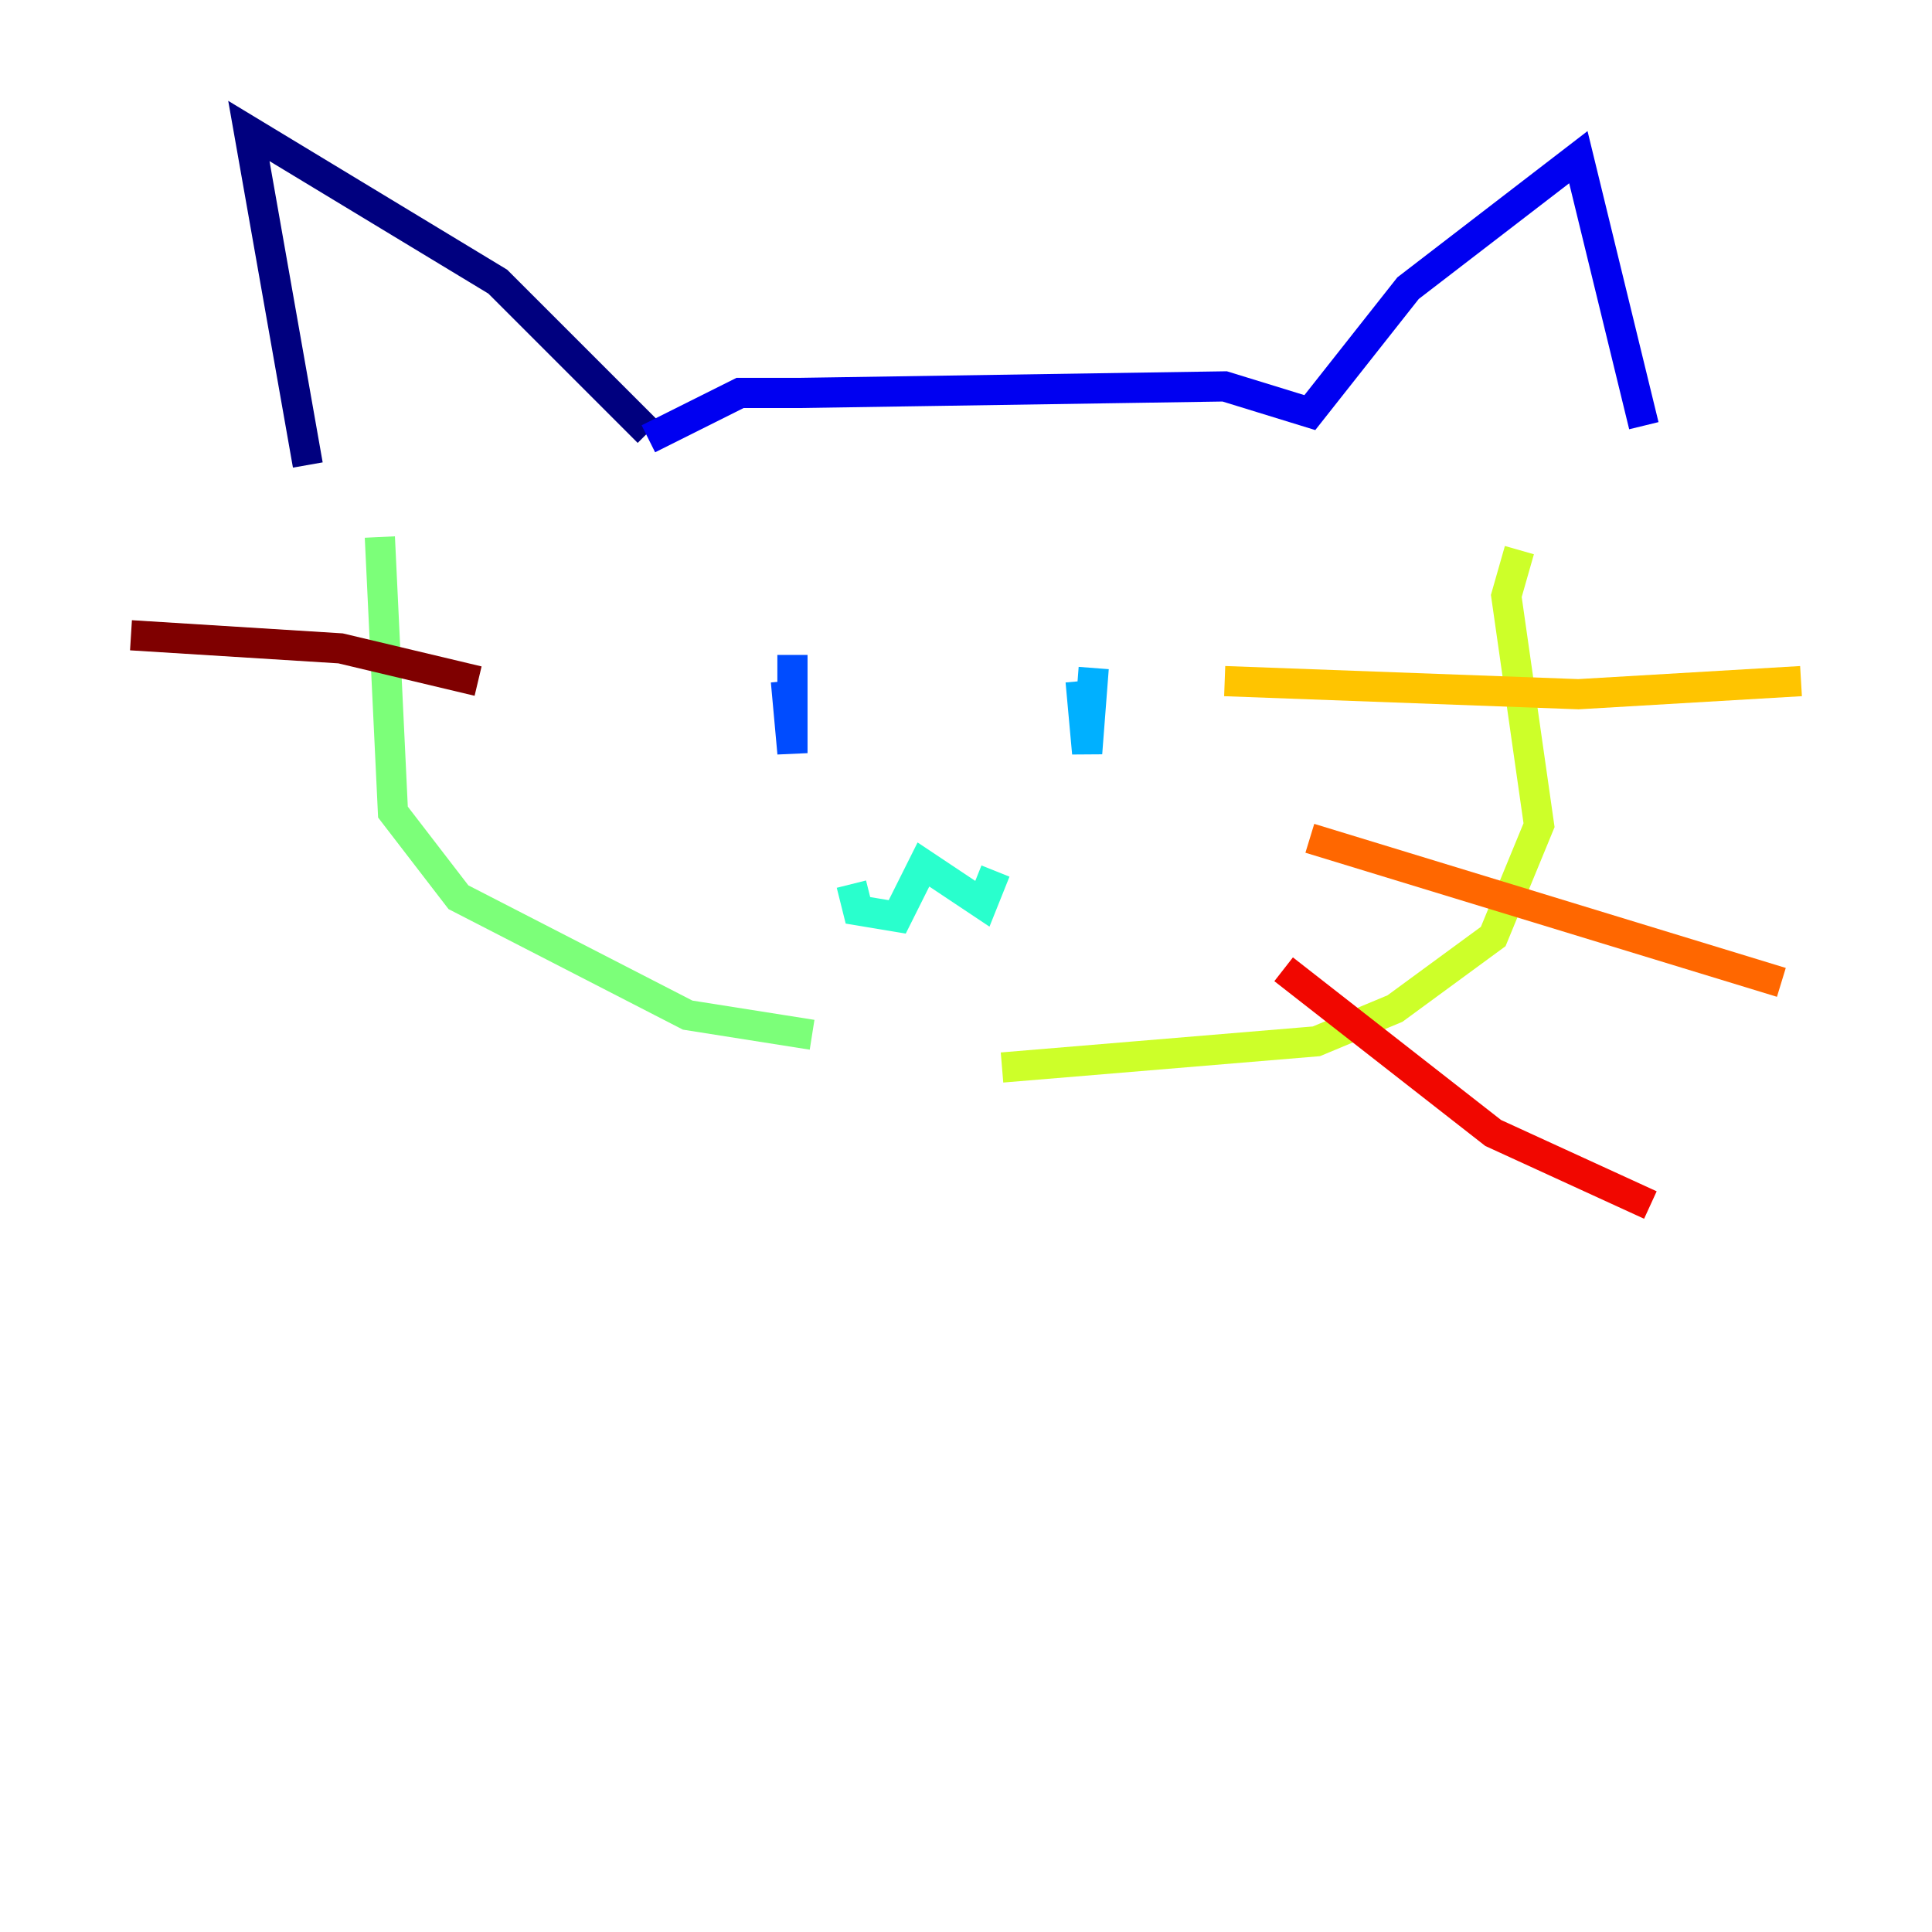 <?xml version="1.0" encoding="utf-8" ?>
<svg baseProfile="tiny" height="128" version="1.2" viewBox="0,0,128,128" width="128" xmlns="http://www.w3.org/2000/svg" xmlns:ev="http://www.w3.org/2001/xml-events" xmlns:xlink="http://www.w3.org/1999/xlink"><defs /><polyline fill="none" points="20.393,30.807 16.488,8.678 32.976,18.658 42.956,28.637" stroke="#00007f" stroke-width="2" /><polyline fill="none" points="42.956,29.071 49.031,26.034 52.936,26.034 81.139,25.6 86.78,27.336 93.288,19.091 104.57,10.414 108.909,28.203" stroke="#0000f1" stroke-width="2" /><polyline fill="none" points="52.502,43.39 52.502,49.898 52.068,45.125" stroke="#004cff" stroke-width="2" /><polyline fill="none" points="72.461,44.258 72.027,49.898 71.593,45.125" stroke="#00b0ff" stroke-width="2" /><polyline fill="none" points="56.407,58.576 56.841,60.312 59.444,60.746 61.18,57.275 65.085,59.878 65.953,57.709" stroke="#29ffcd" stroke-width="2" /><polyline fill="none" points="25.166,35.58 26.034,53.803 30.373,59.444 45.559,67.254 53.803,68.556" stroke="#7cff79" stroke-width="2" /><polyline fill="none" points="100.664,36.447 99.797,39.485 101.966,54.671 98.929,62.047 92.42,66.82 87.214,68.99 66.386,70.725" stroke="#cdff29" stroke-width="2" /><polyline fill="none" points="81.139,45.125 104.57,45.993 119.322,45.125" stroke="#ffc400" stroke-width="2" /><polyline fill="none" points="86.78,55.539 118.02,65.085" stroke="#ff6700" stroke-width="2" /><polyline fill="none" points="85.044,64.217 98.929,75.064 109.342,79.837" stroke="#f10700" stroke-width="2" /><polyline fill="none" points="31.675,45.125 22.563,42.956 8.678,42.088" stroke="#7f0000" stroke-width="2" /></svg>